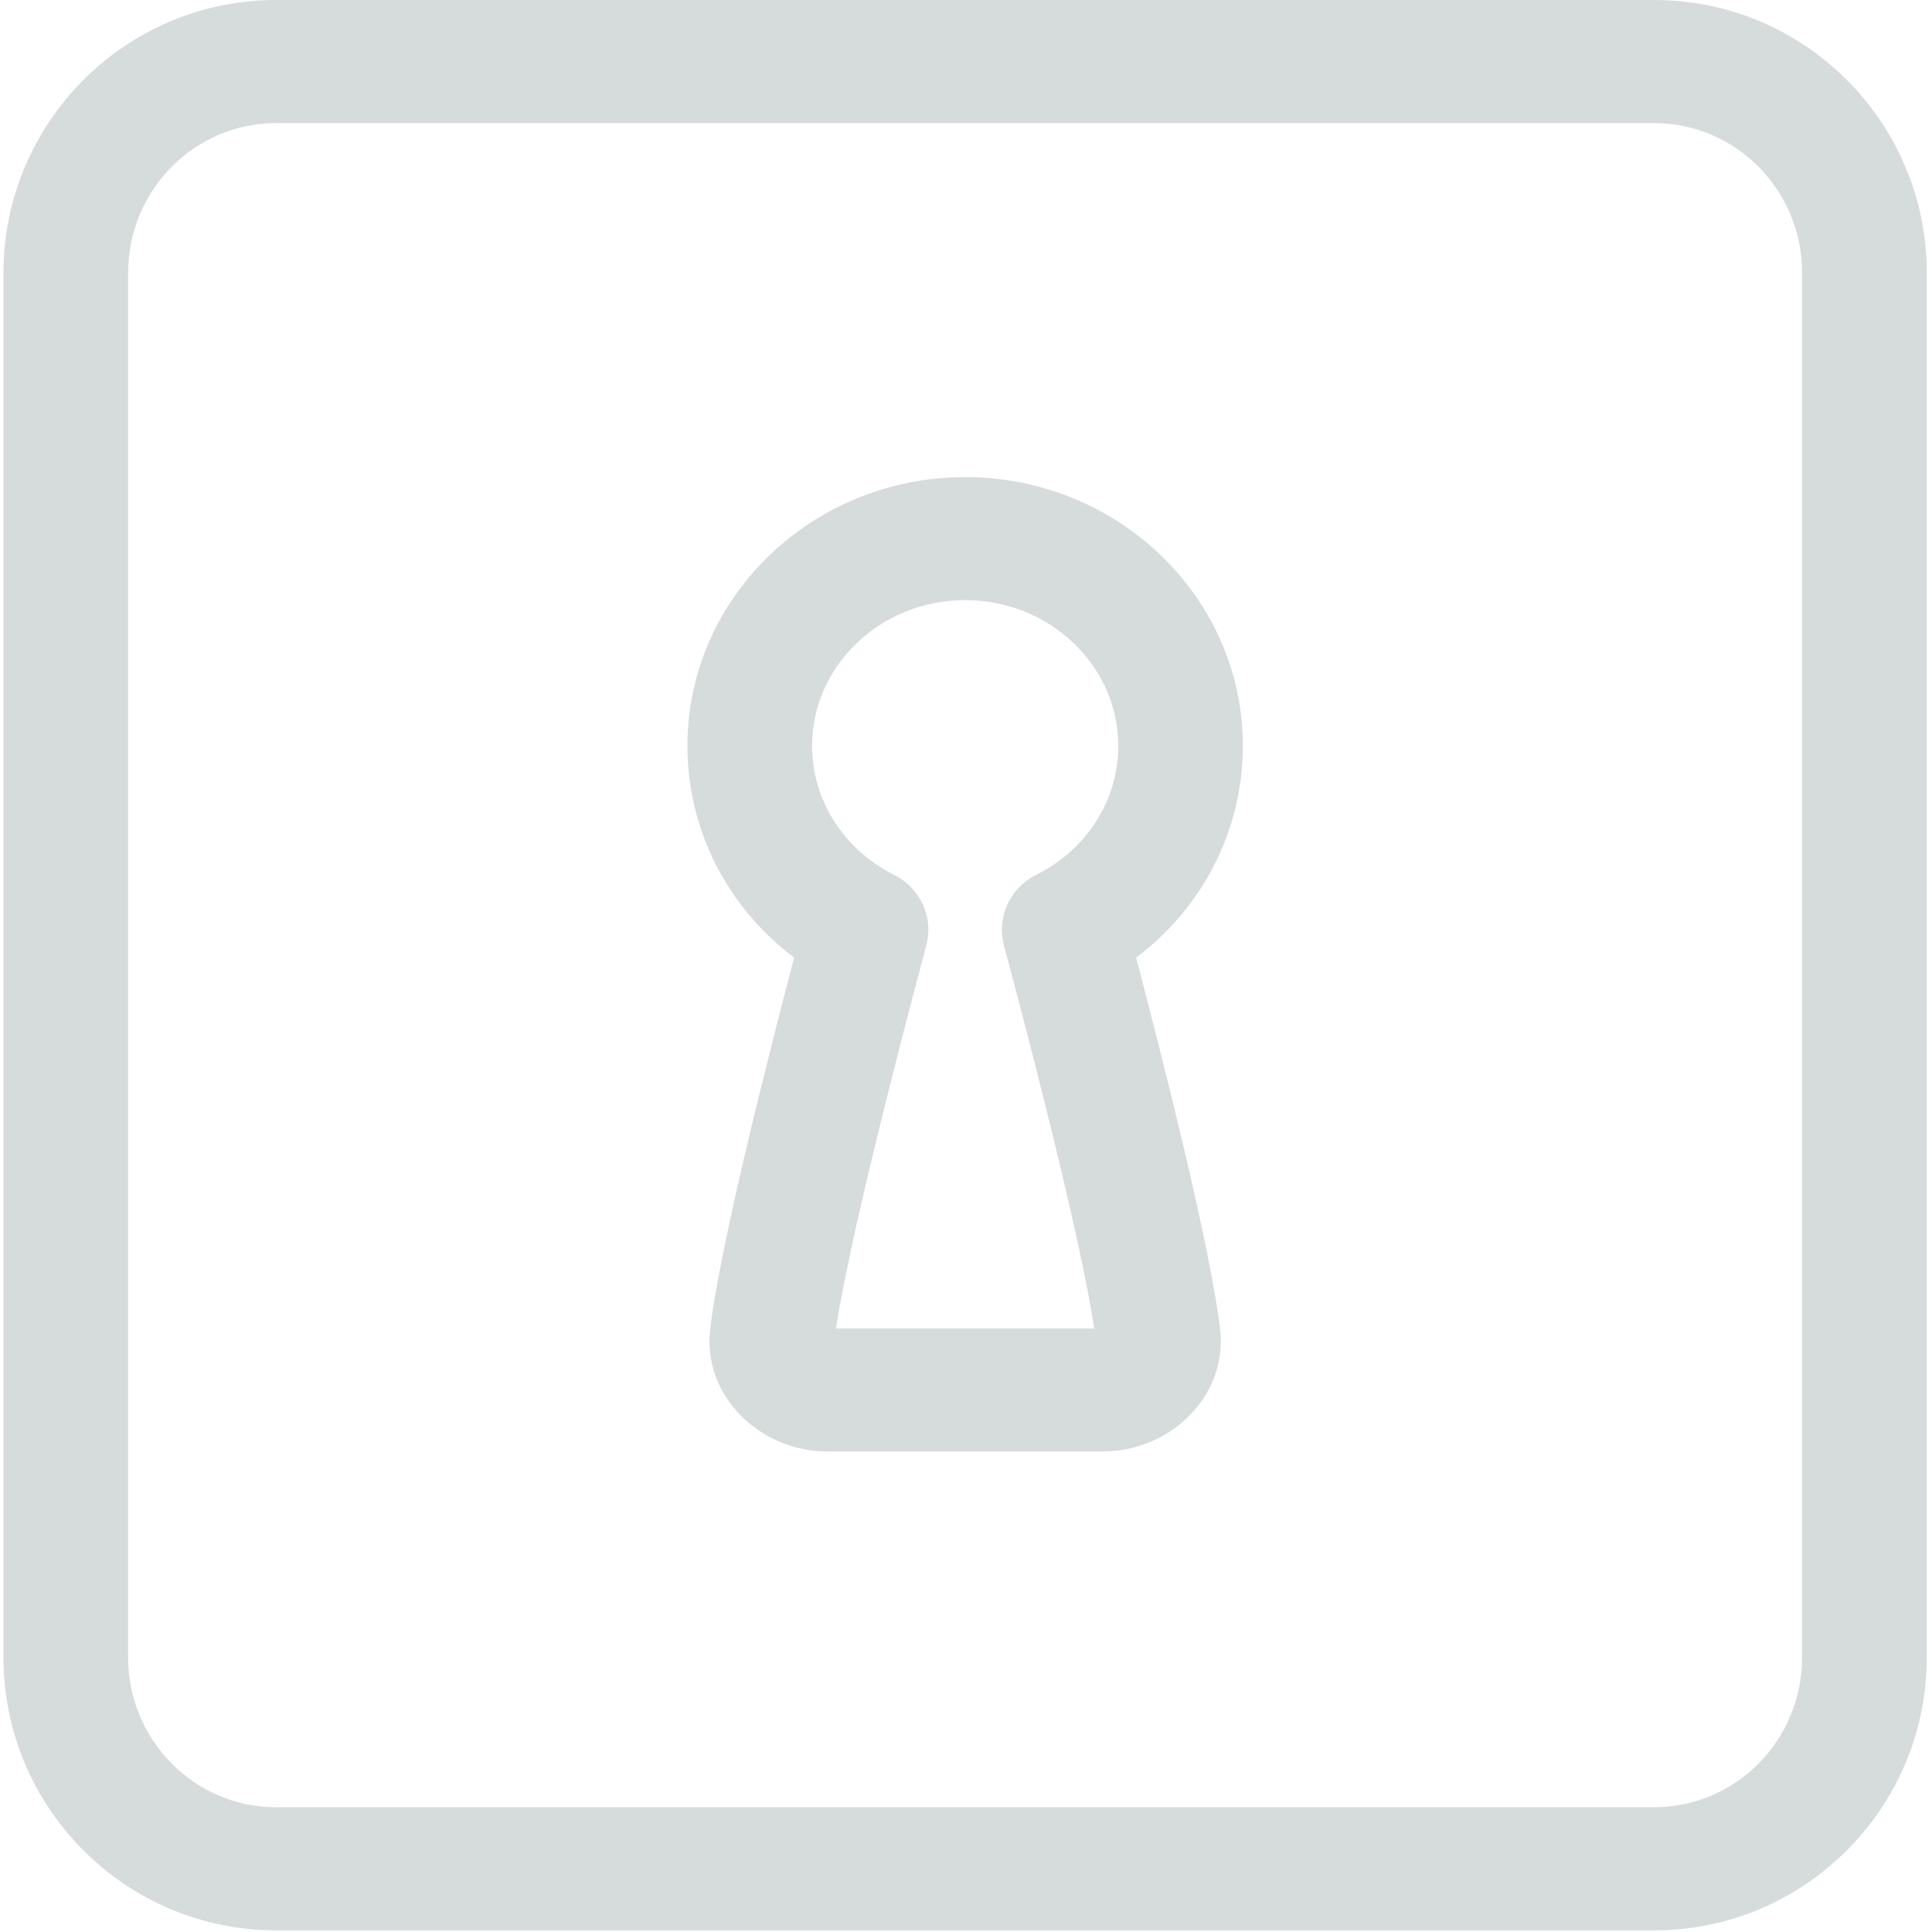 <?xml version="1.0" encoding="UTF-8"?>
<svg width="21px" height="21px" viewBox="0 0 21 21" version="1.1" xmlns="http://www.w3.org/2000/svg" xmlns:xlink="http://www.w3.org/1999/xlink">
    <!-- Generator: Sketch 50.2 (55047) - http://www.bohemiancoding.com/sketch -->
    <title>keyhole</title>
    <desc>Created with Sketch.</desc>
    <defs></defs>
    <g id="Login-page" stroke="none" stroke-width="1" fill="none" fill-rule="evenodd">
        <g id="Login" transform="translate(-545, -523)" fill="#D6DBDC">
            <g id="Login-form" transform="translate(525, 417)">
                <g id="Password" transform="translate(0, 86)">
                    <g id="keyhole" transform="translate(20, 20)">
                        <path d="M11.984,15.777 L8.997,15.777 C8.621,15.777 8.263,15.62 8.015,15.347 C7.787,15.095 7.682,14.777 7.719,14.452 C7.823,13.544 8.378,11.376 8.632,10.409 C7.906,9.862 7.472,9.02 7.472,8.107 C7.472,6.496 8.826,5.186 10.491,5.186 C12.155,5.186 13.509,6.496 13.509,8.107 C13.509,9.02 13.076,9.862 12.349,10.409 C12.603,11.376 13.158,13.543 13.262,14.452 C13.299,14.778 13.194,15.095 12.966,15.347 C12.719,15.62 12.36,15.777 11.984,15.777 L11.984,15.777 Z M9.087,14.44 L11.894,14.44 C11.715,13.246 10.922,10.31 10.913,10.279 C10.83,9.973 10.976,9.652 11.262,9.51 C11.813,9.235 12.155,8.697 12.155,8.107 C12.155,7.234 11.408,6.523 10.491,6.523 C9.573,6.523 8.827,7.234 8.827,8.107 C8.827,8.697 9.169,9.235 9.719,9.51 C10.005,9.652 10.151,9.974 10.068,10.279 C10.06,10.31 9.266,13.246 9.087,14.44 L9.087,14.44 Z" id="Shape"></path>
                        <path d="M17.981,20.982 L3,20.982 C1.367,20.982 0.038,19.652 0.038,18.018 L0.038,2.964 C0.038,1.33 1.367,0 3,0 L17.981,0 C19.614,0 20.943,1.33 20.943,2.964 L20.943,18.018 C20.943,19.652 19.614,20.982 17.981,20.982 L17.981,20.982 Z M3,1.338 C2.114,1.338 1.393,2.067 1.393,2.964 L1.393,18.018 C1.393,18.914 2.114,19.644 3,19.644 L17.981,19.644 C18.867,19.644 19.588,18.914 19.588,18.018 L19.588,2.964 C19.588,2.067 18.867,1.338 17.981,1.338 L3,1.338 L3,1.338 Z" id="Shape"></path>
                    </g>
                </g>
            </g>
        </g>
    </g>
</svg>